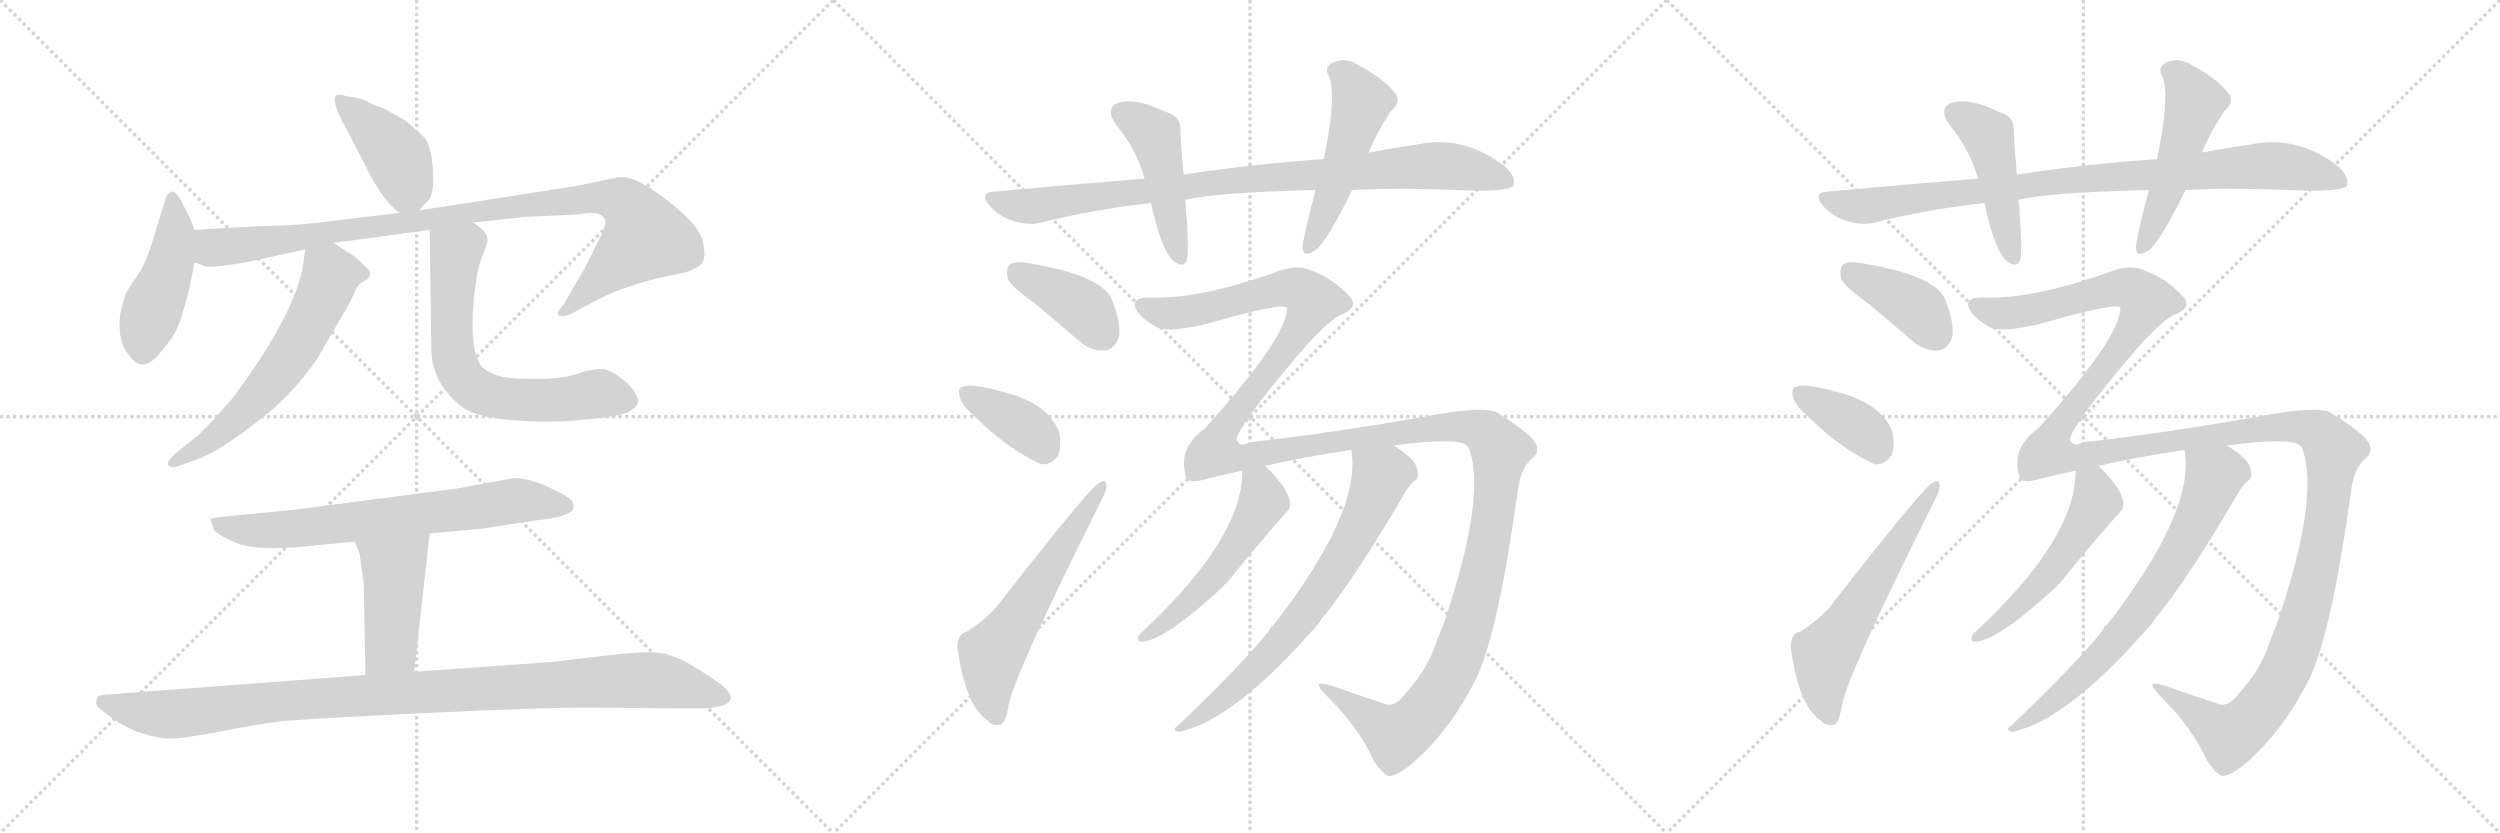 <svg version="1.1" viewBox="0 0 3072 1024" xmlns="http://www.w3.org/2000/svg">
  <g stroke="lightgray" stroke-dasharray="1,1" stroke-width="1" transform="scale(4, 4)">
    <line x1="0" y1="0" x2="256" y2="256"></line>
    <line x1="256" y1="0" x2="0" y2="256"></line>
    <line x1="128" y1="0" x2="128" y2="256"></line>
    <line x1="0" y1="128" x2="256" y2="128"></line>
    <line x1="256" y1="0" x2="512" y2="256"></line>
    <line x1="512" y1="0" x2="256" y2="256"></line>
    <line x1="384" y1="0" x2="384" y2="256"></line>
    <line x1="256" y1="128" x2="512" y2="128"></line>
    <line x1="512" y1="0" x2="768" y2="256"></line>
    <line x1="768" y1="0" x2="512" y2="256"></line>
    <line x1="640" y1="0" x2="640" y2="256"></line>
    <line x1="512" y1="128" x2="768" y2="128"></line>
  </g>
<g transform="scale(1, -1) translate(0, -850)">
   <style type="text/css">
    @keyframes keyframes0 {
      from {
       stroke: black;
       stroke-dashoffset: 414;
       stroke-width: 128;
       }
       57% {
       animation-timing-function: step-end;
       stroke: black;
       stroke-dashoffset: 0;
       stroke-width: 128;
       }
       to {
       stroke: black;
       stroke-width: 1024;
       }
       }
       #make-me-a-hanzi-animation-0 {
         animation: keyframes0 0.587s both;
         animation-delay: 0s;
         animation-timing-function: linear;
       }
    @keyframes keyframes1 {
      from {
       stroke: black;
       stroke-dashoffset: 448;
       stroke-width: 128;
       }
       59% {
       animation-timing-function: step-end;
       stroke: black;
       stroke-dashoffset: 0;
       stroke-width: 128;
       }
       to {
       stroke: black;
       stroke-width: 1024;
       }
       }
       #make-me-a-hanzi-animation-1 {
         animation: keyframes1 0.615s both;
         animation-delay: 0.587s;
         animation-timing-function: linear;
       }
    @keyframes keyframes2 {
      from {
       stroke: black;
       stroke-dashoffset: 971;
       stroke-width: 128;
       }
       76% {
       animation-timing-function: step-end;
       stroke: black;
       stroke-dashoffset: 0;
       stroke-width: 128;
       }
       to {
       stroke: black;
       stroke-width: 1024;
       }
       }
       #make-me-a-hanzi-animation-2 {
         animation: keyframes2 1.04s both;
         animation-delay: 1.201s;
         animation-timing-function: linear;
       }
    @keyframes keyframes3 {
      from {
       stroke: black;
       stroke-dashoffset: 602;
       stroke-width: 128;
       }
       66% {
       animation-timing-function: step-end;
       stroke: black;
       stroke-dashoffset: 0;
       stroke-width: 128;
       }
       to {
       stroke: black;
       stroke-width: 1024;
       }
       }
       #make-me-a-hanzi-animation-3 {
         animation: keyframes3 0.74s both;
         animation-delay: 2.242s;
         animation-timing-function: linear;
       }
    @keyframes keyframes4 {
      from {
       stroke: black;
       stroke-dashoffset: 655;
       stroke-width: 128;
       }
       68% {
       animation-timing-function: step-end;
       stroke: black;
       stroke-dashoffset: 0;
       stroke-width: 128;
       }
       to {
       stroke: black;
       stroke-width: 1024;
       }
       }
       #make-me-a-hanzi-animation-4 {
         animation: keyframes4 0.783s both;
         animation-delay: 2.982s;
         animation-timing-function: linear;
       }
    @keyframes keyframes5 {
      from {
       stroke: black;
       stroke-dashoffset: 693;
       stroke-width: 128;
       }
       69% {
       animation-timing-function: step-end;
       stroke: black;
       stroke-dashoffset: 0;
       stroke-width: 128;
       }
       to {
       stroke: black;
       stroke-width: 1024;
       }
       }
       #make-me-a-hanzi-animation-5 {
         animation: keyframes5 0.814s both;
         animation-delay: 3.765s;
         animation-timing-function: linear;
       }
    @keyframes keyframes6 {
      from {
       stroke: black;
       stroke-dashoffset: 441;
       stroke-width: 128;
       }
       59% {
       animation-timing-function: step-end;
       stroke: black;
       stroke-dashoffset: 0;
       stroke-width: 128;
       }
       to {
       stroke: black;
       stroke-width: 1024;
       }
       }
       #make-me-a-hanzi-animation-6 {
         animation: keyframes6 0.609s both;
         animation-delay: 4.579s;
         animation-timing-function: linear;
       }
    @keyframes keyframes7 {
      from {
       stroke: black;
       stroke-dashoffset: 1019;
       stroke-width: 128;
       }
       77% {
       animation-timing-function: step-end;
       stroke: black;
       stroke-dashoffset: 0;
       stroke-width: 128;
       }
       to {
       stroke: black;
       stroke-width: 1024;
       }
       }
       #make-me-a-hanzi-animation-7 {
         animation: keyframes7 1.079s both;
         animation-delay: 5.188s;
         animation-timing-function: linear;
       }
    @keyframes keyframes8 {
      from {
       stroke: black;
       stroke-dashoffset: 896;
       stroke-width: 128;
       }
       74% {
       animation-timing-function: step-end;
       stroke: black;
       stroke-dashoffset: 0;
       stroke-width: 128;
       }
       to {
       stroke: black;
       stroke-width: 1024;
       }
       }
       #make-me-a-hanzi-animation-8 {
         animation: keyframes8 0.979s both;
         animation-delay: 6.267s;
         animation-timing-function: linear;
       }
    @keyframes keyframes9 {
      from {
       stroke: black;
       stroke-dashoffset: 455;
       stroke-width: 128;
       }
       60% {
       animation-timing-function: step-end;
       stroke: black;
       stroke-dashoffset: 0;
       stroke-width: 128;
       }
       to {
       stroke: black;
       stroke-width: 1024;
       }
       }
       #make-me-a-hanzi-animation-9 {
         animation: keyframes9 0.62s both;
         animation-delay: 7.246s;
         animation-timing-function: linear;
       }
    @keyframes keyframes10 {
      from {
       stroke: black;
       stroke-dashoffset: 498;
       stroke-width: 128;
       }
       62% {
       animation-timing-function: step-end;
       stroke: black;
       stroke-dashoffset: 0;
       stroke-width: 128;
       }
       to {
       stroke: black;
       stroke-width: 1024;
       }
       }
       #make-me-a-hanzi-animation-10 {
         animation: keyframes10 0.655s both;
         animation-delay: 7.866s;
         animation-timing-function: linear;
       }
    @keyframes keyframes11 {
      from {
       stroke: black;
       stroke-dashoffset: 391;
       stroke-width: 128;
       }
       56% {
       animation-timing-function: step-end;
       stroke: black;
       stroke-dashoffset: 0;
       stroke-width: 128;
       }
       to {
       stroke: black;
       stroke-width: 1024;
       }
       }
       #make-me-a-hanzi-animation-11 {
         animation: keyframes11 0.568s both;
         animation-delay: 8.521s;
         animation-timing-function: linear;
       }
    @keyframes keyframes12 {
      from {
       stroke: black;
       stroke-dashoffset: 372;
       stroke-width: 128;
       }
       55% {
       animation-timing-function: step-end;
       stroke: black;
       stroke-dashoffset: 0;
       stroke-width: 128;
       }
       to {
       stroke: black;
       stroke-width: 1024;
       }
       }
       #make-me-a-hanzi-animation-12 {
         animation: keyframes12 0.553s both;
         animation-delay: 9.09s;
         animation-timing-function: linear;
       }
    @keyframes keyframes13 {
      from {
       stroke: black;
       stroke-dashoffset: 577;
       stroke-width: 128;
       }
       65% {
       animation-timing-function: step-end;
       stroke: black;
       stroke-dashoffset: 0;
       stroke-width: 128;
       }
       to {
       stroke: black;
       stroke-width: 1024;
       }
       }
       #make-me-a-hanzi-animation-13 {
         animation: keyframes13 0.72s both;
         animation-delay: 9.642s;
         animation-timing-function: linear;
       }
    @keyframes keyframes14 {
      from {
       stroke: black;
       stroke-dashoffset: 1559;
       stroke-width: 128;
       }
       84% {
       animation-timing-function: step-end;
       stroke: black;
       stroke-dashoffset: 0;
       stroke-width: 128;
       }
       to {
       stroke: black;
       stroke-width: 1024;
       }
       }
       #make-me-a-hanzi-animation-14 {
         animation: keyframes14 1.519s both;
         animation-delay: 10.362s;
         animation-timing-function: linear;
       }
    @keyframes keyframes15 {
      from {
       stroke: black;
       stroke-dashoffset: 517;
       stroke-width: 128;
       }
       63% {
       animation-timing-function: step-end;
       stroke: black;
       stroke-dashoffset: 0;
       stroke-width: 128;
       }
       to {
       stroke: black;
       stroke-width: 1024;
       }
       }
       #make-me-a-hanzi-animation-15 {
         animation: keyframes15 0.671s both;
         animation-delay: 11.881s;
         animation-timing-function: linear;
       }
    @keyframes keyframes16 {
      from {
       stroke: black;
       stroke-dashoffset: 696;
       stroke-width: 128;
       }
       69% {
       animation-timing-function: step-end;
       stroke: black;
       stroke-dashoffset: 0;
       stroke-width: 128;
       }
       to {
       stroke: black;
       stroke-width: 1024;
       }
       }
       #make-me-a-hanzi-animation-16 {
         animation: keyframes16 0.816s both;
         animation-delay: 12.551s;
         animation-timing-function: linear;
       }
    @keyframes keyframes17 {
      from {
       stroke: black;
       stroke-dashoffset: 896;
       stroke-width: 128;
       }
       74% {
       animation-timing-function: step-end;
       stroke: black;
       stroke-dashoffset: 0;
       stroke-width: 128;
       }
       to {
       stroke: black;
       stroke-width: 1024;
       }
       }
       #make-me-a-hanzi-animation-17 {
         animation: keyframes17 0.979s both;
         animation-delay: 13.368s;
         animation-timing-function: linear;
       }
    @keyframes keyframes18 {
      from {
       stroke: black;
       stroke-dashoffset: 455;
       stroke-width: 128;
       }
       60% {
       animation-timing-function: step-end;
       stroke: black;
       stroke-dashoffset: 0;
       stroke-width: 128;
       }
       to {
       stroke: black;
       stroke-width: 1024;
       }
       }
       #make-me-a-hanzi-animation-18 {
         animation: keyframes18 0.62s both;
         animation-delay: 14.347s;
         animation-timing-function: linear;
       }
    @keyframes keyframes19 {
      from {
       stroke: black;
       stroke-dashoffset: 498;
       stroke-width: 128;
       }
       62% {
       animation-timing-function: step-end;
       stroke: black;
       stroke-dashoffset: 0;
       stroke-width: 128;
       }
       to {
       stroke: black;
       stroke-width: 1024;
       }
       }
       #make-me-a-hanzi-animation-19 {
         animation: keyframes19 0.655s both;
         animation-delay: 14.967s;
         animation-timing-function: linear;
       }
    @keyframes keyframes20 {
      from {
       stroke: black;
       stroke-dashoffset: 391;
       stroke-width: 128;
       }
       56% {
       animation-timing-function: step-end;
       stroke: black;
       stroke-dashoffset: 0;
       stroke-width: 128;
       }
       to {
       stroke: black;
       stroke-width: 1024;
       }
       }
       #make-me-a-hanzi-animation-20 {
         animation: keyframes20 0.568s both;
         animation-delay: 15.623s;
         animation-timing-function: linear;
       }
    @keyframes keyframes21 {
      from {
       stroke: black;
       stroke-dashoffset: 372;
       stroke-width: 128;
       }
       55% {
       animation-timing-function: step-end;
       stroke: black;
       stroke-dashoffset: 0;
       stroke-width: 128;
       }
       to {
       stroke: black;
       stroke-width: 1024;
       }
       }
       #make-me-a-hanzi-animation-21 {
         animation: keyframes21 0.553s both;
         animation-delay: 16.191s;
         animation-timing-function: linear;
       }
    @keyframes keyframes22 {
      from {
       stroke: black;
       stroke-dashoffset: 577;
       stroke-width: 128;
       }
       65% {
       animation-timing-function: step-end;
       stroke: black;
       stroke-dashoffset: 0;
       stroke-width: 128;
       }
       to {
       stroke: black;
       stroke-width: 1024;
       }
       }
       #make-me-a-hanzi-animation-22 {
         animation: keyframes22 0.72s both;
         animation-delay: 16.743s;
         animation-timing-function: linear;
       }
    @keyframes keyframes23 {
      from {
       stroke: black;
       stroke-dashoffset: 1559;
       stroke-width: 128;
       }
       84% {
       animation-timing-function: step-end;
       stroke: black;
       stroke-dashoffset: 0;
       stroke-width: 128;
       }
       to {
       stroke: black;
       stroke-width: 1024;
       }
       }
       #make-me-a-hanzi-animation-23 {
         animation: keyframes23 1.519s both;
         animation-delay: 17.463s;
         animation-timing-function: linear;
       }
    @keyframes keyframes24 {
      from {
       stroke: black;
       stroke-dashoffset: 517;
       stroke-width: 128;
       }
       63% {
       animation-timing-function: step-end;
       stroke: black;
       stroke-dashoffset: 0;
       stroke-width: 128;
       }
       to {
       stroke: black;
       stroke-width: 1024;
       }
       }
       #make-me-a-hanzi-animation-24 {
         animation: keyframes24 0.671s both;
         animation-delay: 18.982s;
         animation-timing-function: linear;
       }
    @keyframes keyframes25 {
      from {
       stroke: black;
       stroke-dashoffset: 696;
       stroke-width: 128;
       }
       69% {
       animation-timing-function: step-end;
       stroke: black;
       stroke-dashoffset: 0;
       stroke-width: 128;
       }
       to {
       stroke: black;
       stroke-width: 1024;
       }
       }
       #make-me-a-hanzi-animation-25 {
         animation: keyframes25 0.816s both;
         animation-delay: 19.653s;
         animation-timing-function: linear;
       }
</style>
<path d="M 515.0 591.5 L 526.0 603.5 Q 534.0 610.5 532.0 641.5 Q 530.0 671.5 521.0 681.5 Q 512.0 690.5 497.0 702.5 Q 471.0 717.5 465.0 719.5 Q 460.0 720.5 451.0 725.5 Q 443.0 729.5 434.0 730.5 Q 426.0 731.5 420.0 733.5 Q 415.0 734.5 413.0 732.5 Q 407.0 725.5 423.0 696.5 L 447.0 650.5 Q 470.0 602.5 491.0 588.5 C 504.0 578.5 504.0 578.5 515.0 591.5 Z" fill="lightgray"></path> 
<path d="M 239.0 567.5 L 234.0 580.5 L 222.0 604.5 Q 215.0 615.5 211.0 614.5 Q 207.0 613.5 204.0 607.5 L 194.0 575.5 Q 187.0 550.5 181.0 535.5 Q 176.0 520.5 164.0 504.5 Q 152.0 487.5 152.0 479.5 Q 146.0 465.5 147.0 444.5 Q 149.0 423.5 158.0 414.5 Q 176.0 385.5 203.0 424.5 Q 217.0 438.5 225.0 467.5 L 233.0 496.5 L 239.0 527.5 L 239.0 567.5 Z" fill="lightgray"></path> 
<path d="M 239.0 527.5 L 248.0 524.5 Q 252.0 520.5 275.0 523.5 Q 298.0 526.5 311.0 529.5 L 375.0 543.5 L 410.0 551.5 L 528.0 567.5 L 581.0 576.5 L 646.0 583.5 L 711.0 586.5 Q 731.0 590.5 737.0 586.5 Q 744.0 582.5 744.0 577.5 Q 745.0 571.5 730.0 543.5 Q 716.0 514.5 709.0 504.5 L 693.0 476.5 L 685.0 465.5 Q 685.0 464.5 687.0 462.5 Q 689.0 459.5 702.0 464.5 L 736.0 482.5 Q 775.0 502.5 834.0 513.5 Q 847.0 515.5 858.0 522.5 Q 869.0 528.5 864.0 550.5 Q 862.0 575.5 801.0 617.5 Q 772.0 636.5 757.0 631.5 L 708.0 621.5 L 515.0 591.5 L 491.0 588.5 L 408.0 578.5 Q 363.0 572.5 331.0 572.5 Q 300.0 571.5 239.0 567.5 C 209.0 565.5 210.0 534.5 239.0 527.5 Z" fill="lightgray"></path> 
<path d="M 375.0 543.5 L 373.0 528.5 Q 366.0 469.5 288.0 363.5 Q 266.0 337.5 245.0 316.5 L 219.0 295.5 Q 203.0 282.5 207.0 278.5 Q 211.0 274.5 217.0 276.5 L 242.0 285.5 Q 268.0 294.5 313.0 329.5 Q 359.0 363.5 390.0 409.5 L 415.0 452.5 Q 434.0 484.5 437.0 493.5 Q 440.0 501.5 451.0 506.5 Q 455.0 511.5 455.0 514.5 Q 455.0 516.5 446.0 525.5 Q 438.0 533.5 430.0 538.5 L 410.0 551.5 C 385.0 567.5 379.0 571.5 375.0 543.5 Z" fill="lightgray"></path> 
<path d="M 528.0 567.5 L 530.0 422.5 Q 530.0 379.5 568.0 349.5 Q 587.0 336.5 633.0 333.5 Q 679.0 329.5 729.0 335.5 Q 782.0 339.5 784.0 356.5 Q 784.0 367.5 767.0 382.5 Q 750.0 396.5 739.0 396.5 Q 728.0 396.5 715.0 392.5 Q 703.0 388.5 693.0 386.5 L 671.0 384.5 L 646.0 384.5 Q 602.0 384.5 590.0 402.5 Q 579.0 419.5 581.0 466.5 Q 584.0 512.5 592.0 533.5 Q 600.0 553.5 599.0 554.5 Q 600.0 565.5 581.0 576.5 C 557.0 594.5 528.0 597.5 528.0 567.5 Z" fill="lightgray"></path> 
<path d="M 631.0 262.5 L 560.0 249.5 L 360.0 223.5 L 278.0 215.5 Q 260.0 213.5 259.0 212.5 Q 258.0 210.5 260.0 208.5 L 262.0 200.5 Q 265.0 193.5 289.0 183.5 Q 313.0 172.5 375.0 178.5 L 436.0 184.5 L 528.0 194.5 L 593.0 200.5 L 658.0 210.5 Q 681.0 212.5 694.0 217.5 Q 708.0 221.5 704.0 232.5 Q 702.0 238.5 676.0 250.5 Q 651.0 262.5 631.0 262.5 Z" fill="lightgray"></path> 
<path d="M 436.0 184.5 L 441.0 172.5 Q 442.0 171.5 447.0 132.5 L 449.0 20.5 C 450.0 -9.5 506.0 -5.5 509.0 24.5 L 528.0 194.5 C 531.0 224.5 424.0 212.5 436.0 184.5 Z" fill="lightgray"></path> 
<path d="M 449.0 20.5 L 130.0 -3.5 Q 121.0 -3.5 119.0 -8.5 Q 117.0 -14.5 120.0 -18.5 Q 128.0 -25.5 138.0 -32.5 Q 148.0 -40.5 169.0 -49.5 Q 198.0 -58.5 210.0 -57.5 Q 223.0 -57.5 257.0 -51.5 Q 317.0 -39.5 344.0 -36.5 Q 371.0 -33.5 517.0 -26.5 Q 664.0 -19.5 715.0 -19.5 L 846.0 -20.5 Q 875.0 -21.5 889.0 -16.5 Q 907.0 -9.5 889.0 6.5 Q 878.0 15.5 850.0 32.5 Q 823.0 48.5 801.0 48.5 Q 779.0 48.5 754.0 45.5 L 677.0 36.5 L 509.0 24.5 L 449.0 20.5 Z" fill="lightgray"></path> 
<path d="M 1661.5 616.5 Q 1718.5 619.5 1786.5 616.5 Q 1852.5 613.5 1859.5 621.5 Q 1863.5 631.5 1849.5 645.5 Q 1798.5 684.5 1741.5 672.5 Q 1713.5 668.5 1681.5 662.5 L 1626.5 654.5 Q 1539.5 648.5 1454.5 635.5 L 1406.5 630.5 Q 1318.5 623.5 1221.5 614.5 Q 1202.5 613.5 1216.5 596.5 Q 1228.5 583.5 1245.5 578.5 Q 1264.5 572.5 1279.5 576.5 Q 1342.5 592.5 1414.5 600.5 L 1456.5 604.5 Q 1493.5 613.5 1616.5 616.5 L 1661.5 616.5 Z" fill="lightgray"></path> 
<path d="M 1454.5 635.5 Q 1451.5 665.5 1450.5 688.5 Q 1451.5 707.5 1432.5 712.5 Q 1395.5 730.5 1373.5 723.5 Q 1357.5 716.5 1371.5 696.5 Q 1396.5 666.5 1406.5 630.5 L 1414.5 600.5 Q 1426.5 543.5 1441.5 529.5 Q 1454.5 519.5 1458.5 530.5 Q 1461.5 543.5 1456.5 604.5 L 1454.5 635.5 Z" fill="lightgray"></path> 
<path d="M 1681.5 662.5 Q 1691.5 686.5 1708.5 712.5 Q 1723.5 725.5 1713.5 736.5 Q 1701.5 752.5 1668.5 770.5 Q 1652.5 780.5 1636.5 772.5 Q 1626.5 766.5 1633.5 755.5 Q 1642.5 728.5 1626.5 654.5 L 1616.5 616.5 Q 1600.5 555.5 1600.5 545.5 Q 1601.5 532.5 1616.5 542.5 Q 1631.5 554.5 1661.5 616.5 L 1681.5 662.5 Z" fill="lightgray"></path> 
<path d="M 1272.5 476.5 Q 1297.5 455.5 1326.5 430.5 Q 1342.5 417.5 1358.5 419.5 Q 1368.5 420.5 1374.5 434.5 Q 1378.5 450.5 1366.5 481.5 Q 1354.5 511.5 1264.5 526.5 Q 1248.5 529.5 1241.5 525.5 Q 1235.5 521.5 1238.5 507.5 Q 1242.5 497.5 1272.5 476.5 Z" fill="lightgray"></path> 
<path d="M 1197.5 338.5 Q 1237.5 298.5 1279.5 279.5 Q 1292.5 278.5 1300.5 290.5 Q 1304.5 303.5 1301.5 318.5 Q 1288.5 355.5 1228.5 369.5 Q 1192.5 379.5 1182.5 374.5 Q 1176.5 373.5 1179.5 361.5 Q 1182.5 351.5 1197.5 338.5 Z" fill="lightgray"></path> 
<path d="M 1187.5 73.5 Q 1177.5 72.5 1176.5 55.5 Q 1185.5 -16.5 1213.5 -35.5 Q 1219.5 -42.5 1228.5 -40.5 Q 1235.5 -40.5 1239.5 -16.5 Q 1245.5 19.5 1352.5 233.5 Q 1359.5 246.5 1359.5 252.5 Q 1359.5 262.5 1350.5 256.5 Q 1338.5 250.5 1225.5 105.5 Q 1212.5 89.5 1187.5 73.5 Z" fill="lightgray"></path> 
<path d="M 1712.5 302.5 Q 1754.5 308.5 1779.5 307.5 Q 1803.5 307.5 1805.5 297.5 Q 1826.5 237.5 1773.5 82.5 L 1765.5 62.5 Q 1755.5 29.5 1728.5 -0.5 Q 1715.5 -18.5 1703.5 -15.5 Q 1675.5 -6.5 1636.5 7.5 Q 1621.5 11.5 1620.5 8.5 Q 1620.5 4.5 1635.5 -10.5 Q 1669.5 -44.5 1688.5 -85.5 Q 1698.5 -100.5 1706.5 -103.5 Q 1713.5 -104.5 1731.5 -91.5 Q 1782.5 -48.5 1815.5 19.5 Q 1842.5 80.5 1865.5 250.5 Q 1869.5 275.5 1882.5 286.5 Q 1895.5 296.5 1882.5 311.5 Q 1869.5 324.5 1840.5 342.5 Q 1824.5 352.5 1747.5 337.5 Q 1627.5 316.5 1534.5 306.5 Q 1524.5 299.5 1519.5 309.5 Q 1519.5 324.5 1596.5 415.5 Q 1635.5 460.5 1651.5 464.5 Q 1661.5 470.5 1662.5 474.5 Q 1663.5 481.5 1657.5 486.5 Q 1638.5 507.5 1611.5 517.5 Q 1593.5 526.5 1564.5 514.5 Q 1470.5 481.5 1411.5 484.5 Q 1398.5 484.5 1395.5 479.5 Q 1392.5 475.5 1397.5 467.5 Q 1404.5 457.5 1418.5 449.5 Q 1431.5 439.5 1484.5 452.5 Q 1578.5 479.5 1581.5 471.5 Q 1581.5 435.5 1480.5 323.5 Q 1446.5 299.5 1457.5 263.5 Q 1460.5 254.5 1486.5 262.5 Q 1502.5 266.5 1525.5 271.5 L 1554.5 277.5 Q 1597.5 287.5 1656.5 296.5 Q 1657.5 297.5 1660.5 296.5 L 1712.5 302.5 Z" fill="lightgray"></path> 
<path d="M 1525.5 271.5 L 1526.5 270.5 Q 1526.5 188.5 1404.5 74.5 Q 1398.5 70.5 1398.5 65.5 Q 1398.5 61.5 1402.5 61.5 Q 1429.5 61.5 1503.5 129.5 Q 1504.5 132.5 1506.5 132.5 Q 1542.5 177.5 1581.5 221.5 Q 1588.5 228.5 1582.5 241.5 Q 1576.5 256.5 1554.5 277.5 C 1533.5 298.5 1522.5 301.5 1525.5 271.5 Z" fill="lightgray"></path> 
<path d="M 1660.5 296.5 Q 1673.5 221.5 1564.5 81.5 Q 1561.5 80.5 1560.5 76.5 Q 1529.5 36.5 1446.5 -42.5 Q 1439.5 -46.5 1448.5 -49.5 Q 1518.5 -34.5 1622.5 86.5 Q 1623.5 90.5 1627.5 93.5 Q 1666.5 142.5 1723.5 239.5 Q 1730.5 252.5 1737.5 258.5 Q 1744.5 262.5 1741.5 272.5 Q 1740.5 285.5 1712.5 302.5 C 1687.5 319.5 1657.5 326.5 1660.5 296.5 Z" fill="lightgray"></path> 
<path d="M 2685.5 616.5 Q 2742.5 619.5 2810.5 616.5 Q 2876.5 613.5 2883.5 621.5 Q 2887.5 631.5 2873.5 645.5 Q 2822.5 684.5 2765.5 672.5 Q 2737.5 668.5 2705.5 662.5 L 2650.5 654.5 Q 2563.5 648.5 2478.5 635.5 L 2430.5 630.5 Q 2342.5 623.5 2245.5 614.5 Q 2226.5 613.5 2240.5 596.5 Q 2252.5 583.5 2269.5 578.5 Q 2288.5 572.5 2303.5 576.5 Q 2366.5 592.5 2438.5 600.5 L 2480.5 604.5 Q 2517.5 613.5 2640.5 616.5 L 2685.5 616.5 Z" fill="lightgray"></path> 
<path d="M 2478.5 635.5 Q 2475.5 665.5 2474.5 688.5 Q 2475.5 707.5 2456.5 712.5 Q 2419.5 730.5 2397.5 723.5 Q 2381.5 716.5 2395.5 696.5 Q 2420.5 666.5 2430.5 630.5 L 2438.5 600.5 Q 2450.5 543.5 2465.5 529.5 Q 2478.5 519.5 2482.5 530.5 Q 2485.5 543.5 2480.5 604.5 L 2478.5 635.5 Z" fill="lightgray"></path> 
<path d="M 2705.5 662.5 Q 2715.5 686.5 2732.5 712.5 Q 2747.5 725.5 2737.5 736.5 Q 2725.5 752.5 2692.5 770.5 Q 2676.5 780.5 2660.5 772.5 Q 2650.5 766.5 2657.5 755.5 Q 2666.5 728.5 2650.5 654.5 L 2640.5 616.5 Q 2624.5 555.5 2624.5 545.5 Q 2625.5 532.5 2640.5 542.5 Q 2655.5 554.5 2685.5 616.5 L 2705.5 662.5 Z" fill="lightgray"></path> 
<path d="M 2296.5 476.5 Q 2321.5 455.5 2350.5 430.5 Q 2366.5 417.5 2382.5 419.5 Q 2392.5 420.5 2398.5 434.5 Q 2402.5 450.5 2390.5 481.5 Q 2378.5 511.5 2288.5 526.5 Q 2272.5 529.5 2265.5 525.5 Q 2259.5 521.5 2262.5 507.5 Q 2266.5 497.5 2296.5 476.5 Z" fill="lightgray"></path> 
<path d="M 2221.5 338.5 Q 2261.5 298.5 2303.5 279.5 Q 2316.5 278.5 2324.5 290.5 Q 2328.5 303.5 2325.5 318.5 Q 2312.5 355.5 2252.5 369.5 Q 2216.5 379.5 2206.5 374.5 Q 2200.5 373.5 2203.5 361.5 Q 2206.5 351.5 2221.5 338.5 Z" fill="lightgray"></path> 
<path d="M 2211.5 73.5 Q 2201.5 72.5 2200.5 55.5 Q 2209.5 -16.5 2237.5 -35.5 Q 2243.5 -42.5 2252.5 -40.5 Q 2259.5 -40.5 2263.5 -16.5 Q 2269.5 19.5 2376.5 233.5 Q 2383.5 246.5 2383.5 252.5 Q 2383.5 262.5 2374.5 256.5 Q 2362.5 250.5 2249.5 105.5 Q 2236.5 89.5 2211.5 73.5 Z" fill="lightgray"></path> 
<path d="M 2736.5 302.5 Q 2778.5 308.5 2803.5 307.5 Q 2827.5 307.5 2829.5 297.5 Q 2850.5 237.5 2797.5 82.5 L 2789.5 62.5 Q 2779.5 29.5 2752.5 -0.5 Q 2739.5 -18.5 2727.5 -15.5 Q 2699.5 -6.5 2660.5 7.5 Q 2645.5 11.5 2644.5 8.5 Q 2644.5 4.5 2659.5 -10.5 Q 2693.5 -44.5 2712.5 -85.5 Q 2722.5 -100.5 2730.5 -103.5 Q 2737.5 -104.5 2755.5 -91.5 Q 2806.5 -48.5 2839.5 19.5 Q 2866.5 80.5 2889.5 250.5 Q 2893.5 275.5 2906.5 286.5 Q 2919.5 296.5 2906.5 311.5 Q 2893.5 324.5 2864.5 342.5 Q 2848.5 352.5 2771.5 337.5 Q 2651.5 316.5 2558.5 306.5 Q 2548.5 299.5 2543.5 309.5 Q 2543.5 324.5 2620.5 415.5 Q 2659.5 460.5 2675.5 464.5 Q 2685.5 470.5 2686.5 474.5 Q 2687.5 481.5 2681.5 486.5 Q 2662.5 507.5 2635.5 517.5 Q 2617.5 526.5 2588.5 514.5 Q 2494.5 481.5 2435.5 484.5 Q 2422.5 484.5 2419.5 479.5 Q 2416.5 475.5 2421.5 467.5 Q 2428.5 457.5 2442.5 449.5 Q 2455.5 439.5 2508.5 452.5 Q 2602.5 479.5 2605.5 471.5 Q 2605.5 435.5 2504.5 323.5 Q 2470.5 299.5 2481.5 263.5 Q 2484.5 254.5 2510.5 262.5 Q 2526.5 266.5 2549.5 271.5 L 2578.5 277.5 Q 2621.5 287.5 2680.5 296.5 Q 2681.5 297.5 2684.5 296.5 L 2736.5 302.5 Z" fill="lightgray"></path> 
<path d="M 2549.5 271.5 L 2550.5 270.5 Q 2550.5 188.5 2428.5 74.5 Q 2422.5 70.5 2422.5 65.5 Q 2422.5 61.5 2426.5 61.5 Q 2453.5 61.5 2527.5 129.5 Q 2528.5 132.5 2530.5 132.5 Q 2566.5 177.5 2605.5 221.5 Q 2612.5 228.5 2606.5 241.5 Q 2600.5 256.5 2578.5 277.5 C 2557.5 298.5 2546.5 301.5 2549.5 271.5 Z" fill="lightgray"></path> 
<path d="M 2684.5 296.5 Q 2697.5 221.5 2588.5 81.5 Q 2585.5 80.5 2584.5 76.5 Q 2553.5 36.5 2470.5 -42.5 Q 2463.5 -46.5 2472.5 -49.5 Q 2542.5 -34.5 2646.5 86.5 Q 2647.5 90.5 2651.5 93.5 Q 2690.5 142.5 2747.5 239.5 Q 2754.5 252.5 2761.5 258.5 Q 2768.5 262.5 2765.5 272.5 Q 2764.5 285.5 2736.5 302.5 C 2711.5 319.5 2681.5 326.5 2684.5 296.5 Z" fill="lightgray"></path> 
      <clipPath id="make-me-a-hanzi-clip-0">
      <path d="M 515.0 591.5 L 526.0 603.5 Q 534.0 610.5 532.0 641.5 Q 530.0 671.5 521.0 681.5 Q 512.0 690.5 497.0 702.5 Q 471.0 717.5 465.0 719.5 Q 460.0 720.5 451.0 725.5 Q 443.0 729.5 434.0 730.5 Q 426.0 731.5 420.0 733.5 Q 415.0 734.5 413.0 732.5 Q 407.0 725.5 423.0 696.5 L 447.0 650.5 Q 470.0 602.5 491.0 588.5 C 504.0 578.5 504.0 578.5 515.0 591.5 Z" fill="lightgray"></path>
      </clipPath>
      <path clip-path="url(#make-me-a-hanzi-clip-0)" d="M 417.0 727.5 L 490.0 655.5 L 500.0 619.5 L 495.0 602.5 " fill="none" id="make-me-a-hanzi-animation-0" stroke-dasharray="286 572" stroke-linecap="round"></path>

      <clipPath id="make-me-a-hanzi-clip-1">
      <path d="M 239.0 567.5 L 234.0 580.5 L 222.0 604.5 Q 215.0 615.5 211.0 614.5 Q 207.0 613.5 204.0 607.5 L 194.0 575.5 Q 187.0 550.5 181.0 535.5 Q 176.0 520.5 164.0 504.5 Q 152.0 487.5 152.0 479.5 Q 146.0 465.5 147.0 444.5 Q 149.0 423.5 158.0 414.5 Q 176.0 385.5 203.0 424.5 Q 217.0 438.5 225.0 467.5 L 233.0 496.5 L 239.0 527.5 L 239.0 567.5 Z" fill="lightgray"></path>
      </clipPath>
      <path clip-path="url(#make-me-a-hanzi-clip-1)" d="M 213.0 605.5 L 216.0 565.5 L 209.0 525.5 L 177.0 441.5 L 175.0 420.5 " fill="none" id="make-me-a-hanzi-animation-1" stroke-dasharray="320 640" stroke-linecap="round"></path>

      <clipPath id="make-me-a-hanzi-clip-2">
      <path d="M 239.0 527.5 L 248.0 524.5 Q 252.0 520.5 275.0 523.5 Q 298.0 526.5 311.0 529.5 L 375.0 543.5 L 410.0 551.5 L 528.0 567.5 L 581.0 576.5 L 646.0 583.5 L 711.0 586.5 Q 731.0 590.5 737.0 586.5 Q 744.0 582.5 744.0 577.5 Q 745.0 571.5 730.0 543.5 Q 716.0 514.5 709.0 504.5 L 693.0 476.5 L 685.0 465.5 Q 685.0 464.5 687.0 462.5 Q 689.0 459.5 702.0 464.5 L 736.0 482.5 Q 775.0 502.5 834.0 513.5 Q 847.0 515.5 858.0 522.5 Q 869.0 528.5 864.0 550.5 Q 862.0 575.5 801.0 617.5 Q 772.0 636.5 757.0 631.5 L 708.0 621.5 L 515.0 591.5 L 491.0 588.5 L 408.0 578.5 Q 363.0 572.5 331.0 572.5 Q 300.0 571.5 239.0 567.5 C 209.0 565.5 210.0 534.5 239.0 527.5 Z" fill="lightgray"></path>
      </clipPath>
      <path clip-path="url(#make-me-a-hanzi-clip-2)" d="M 249.0 560.5 L 259.0 547.5 L 279.0 546.5 L 643.0 598.5 L 730.0 607.5 L 766.0 600.5 L 776.0 593.5 L 794.0 558.5 L 693.0 468.5 " fill="none" id="make-me-a-hanzi-animation-2" stroke-dasharray="843 1686" stroke-linecap="round"></path>

      <clipPath id="make-me-a-hanzi-clip-3">
      <path d="M 375.0 543.5 L 373.0 528.5 Q 366.0 469.5 288.0 363.5 Q 266.0 337.5 245.0 316.5 L 219.0 295.5 Q 203.0 282.5 207.0 278.5 Q 211.0 274.5 217.0 276.5 L 242.0 285.5 Q 268.0 294.5 313.0 329.5 Q 359.0 363.5 390.0 409.5 L 415.0 452.5 Q 434.0 484.5 437.0 493.5 Q 440.0 501.5 451.0 506.5 Q 455.0 511.5 455.0 514.5 Q 455.0 516.5 446.0 525.5 Q 438.0 533.5 430.0 538.5 L 410.0 551.5 C 385.0 567.5 379.0 571.5 375.0 543.5 Z" fill="lightgray"></path>
      </clipPath>
      <path clip-path="url(#make-me-a-hanzi-clip-3)" d="M 444.0 514.5 L 406.0 511.5 L 368.0 429.5 L 336.0 384.5 L 282.0 327.5 L 213.0 280.5 " fill="none" id="make-me-a-hanzi-animation-3" stroke-dasharray="474 948" stroke-linecap="round"></path>

      <clipPath id="make-me-a-hanzi-clip-4">
      <path d="M 528.0 567.5 L 530.0 422.5 Q 530.0 379.5 568.0 349.5 Q 587.0 336.5 633.0 333.5 Q 679.0 329.5 729.0 335.5 Q 782.0 339.5 784.0 356.5 Q 784.0 367.5 767.0 382.5 Q 750.0 396.5 739.0 396.5 Q 728.0 396.5 715.0 392.5 Q 703.0 388.5 693.0 386.5 L 671.0 384.5 L 646.0 384.5 Q 602.0 384.5 590.0 402.5 Q 579.0 419.5 581.0 466.5 Q 584.0 512.5 592.0 533.5 Q 600.0 553.5 599.0 554.5 Q 600.0 565.5 581.0 576.5 C 557.0 594.5 528.0 597.5 528.0 567.5 Z" fill="lightgray"></path>
      </clipPath>
      <path clip-path="url(#make-me-a-hanzi-clip-4)" d="M 536.0 560.5 L 560.0 538.5 L 555.0 430.5 L 565.0 390.5 L 580.0 374.5 L 627.0 359.5 L 667.0 357.5 L 744.0 365.5 L 771.0 358.5 " fill="none" id="make-me-a-hanzi-animation-4" stroke-dasharray="527 1054" stroke-linecap="round"></path>

      <clipPath id="make-me-a-hanzi-clip-5">
      <path d="M 631.0 262.5 L 560.0 249.5 L 360.0 223.5 L 278.0 215.5 Q 260.0 213.5 259.0 212.5 Q 258.0 210.5 260.0 208.5 L 262.0 200.5 Q 265.0 193.5 289.0 183.5 Q 313.0 172.5 375.0 178.5 L 436.0 184.5 L 528.0 194.5 L 593.0 200.5 L 658.0 210.5 Q 681.0 212.5 694.0 217.5 Q 708.0 221.5 704.0 232.5 Q 702.0 238.5 676.0 250.5 Q 651.0 262.5 631.0 262.5 Z" fill="lightgray"></path>
      </clipPath>
      <path clip-path="url(#make-me-a-hanzi-clip-5)" d="M 262.0 211.5 L 286.0 200.5 L 346.0 198.5 L 629.0 234.5 L 694.0 228.5 " fill="none" id="make-me-a-hanzi-animation-5" stroke-dasharray="565 1130" stroke-linecap="round"></path>

      <clipPath id="make-me-a-hanzi-clip-6">
      <path d="M 436.0 184.5 L 441.0 172.5 Q 442.0 171.5 447.0 132.5 L 449.0 20.5 C 450.0 -9.5 506.0 -5.5 509.0 24.5 L 528.0 194.5 C 531.0 224.5 424.0 212.5 436.0 184.5 Z" fill="lightgray"></path>
      </clipPath>
      <path clip-path="url(#make-me-a-hanzi-clip-6)" d="M 521.0 187.5 L 483.0 148.5 L 480.0 54.5 L 456.0 27.5 " fill="none" id="make-me-a-hanzi-animation-6" stroke-dasharray="313 626" stroke-linecap="round"></path>

      <clipPath id="make-me-a-hanzi-clip-7">
      <path d="M 449.0 20.5 L 130.0 -3.5 Q 121.0 -3.5 119.0 -8.5 Q 117.0 -14.5 120.0 -18.5 Q 128.0 -25.5 138.0 -32.5 Q 148.0 -40.5 169.0 -49.5 Q 198.0 -58.5 210.0 -57.5 Q 223.0 -57.5 257.0 -51.5 Q 317.0 -39.5 344.0 -36.5 Q 371.0 -33.5 517.0 -26.5 Q 664.0 -19.5 715.0 -19.5 L 846.0 -20.5 Q 875.0 -21.5 889.0 -16.5 Q 907.0 -9.5 889.0 6.5 Q 878.0 15.5 850.0 32.5 Q 823.0 48.5 801.0 48.5 Q 779.0 48.5 754.0 45.5 L 677.0 36.5 L 509.0 24.5 L 449.0 20.5 Z" fill="lightgray"></path>
      </clipPath>
      <path clip-path="url(#make-me-a-hanzi-clip-7)" d="M 128.0 -12.5 L 172.0 -24.5 L 214.0 -27.5 L 379.0 -8.5 L 794.0 14.5 L 886.0 -4.5 " fill="none" id="make-me-a-hanzi-animation-7" stroke-dasharray="891 1782" stroke-linecap="round"></path>

      <clipPath id="make-me-a-hanzi-clip-8">
      <path d="M 1661.5 616.5 Q 1718.5 619.5 1786.5 616.5 Q 1852.5 613.5 1859.5 621.5 Q 1863.5 631.5 1849.5 645.5 Q 1798.5 684.5 1741.5 672.5 Q 1713.5 668.5 1681.5 662.5 L 1626.5 654.5 Q 1539.5 648.5 1454.5 635.5 L 1406.5 630.5 Q 1318.5 623.5 1221.5 614.5 Q 1202.5 613.5 1216.5 596.5 Q 1228.5 583.5 1245.5 578.5 Q 1264.5 572.5 1279.5 576.5 Q 1342.5 592.5 1414.5 600.5 L 1456.5 604.5 Q 1493.5 613.5 1616.5 616.5 L 1661.5 616.5 Z" fill="lightgray"></path>
      </clipPath>
      <path clip-path="url(#make-me-a-hanzi-clip-8)" d="M 1219.5 605.5 L 1271.5 596.5 L 1510.5 628.5 L 1753.5 646.5 L 1816.5 639.5 L 1853.5 626.5 " fill="none" id="make-me-a-hanzi-animation-8" stroke-dasharray="768 1536" stroke-linecap="round"></path>

      <clipPath id="make-me-a-hanzi-clip-9">
      <path d="M 1454.5 635.5 Q 1451.5 665.5 1450.5 688.5 Q 1451.5 707.5 1432.5 712.5 Q 1395.5 730.5 1373.5 723.5 Q 1357.5 716.5 1371.5 696.5 Q 1396.5 666.5 1406.5 630.5 L 1414.5 600.5 Q 1426.5 543.5 1441.5 529.5 Q 1454.5 519.5 1458.5 530.5 Q 1461.5 543.5 1456.5 604.5 L 1454.5 635.5 Z" fill="lightgray"></path>
      </clipPath>
      <path clip-path="url(#make-me-a-hanzi-clip-9)" d="M 1380.5 709.5 L 1418.5 683.5 L 1449.5 533.5 " fill="none" id="make-me-a-hanzi-animation-9" stroke-dasharray="327 654" stroke-linecap="round"></path>

      <clipPath id="make-me-a-hanzi-clip-10">
      <path d="M 1681.5 662.5 Q 1691.5 686.5 1708.5 712.5 Q 1723.5 725.5 1713.5 736.5 Q 1701.5 752.5 1668.5 770.5 Q 1652.5 780.5 1636.5 772.5 Q 1626.5 766.5 1633.5 755.5 Q 1642.5 728.5 1626.5 654.5 L 1616.5 616.5 Q 1600.5 555.5 1600.5 545.5 Q 1601.5 532.5 1616.5 542.5 Q 1631.5 554.5 1661.5 616.5 L 1681.5 662.5 Z" fill="lightgray"></path>
      </clipPath>
      <path clip-path="url(#make-me-a-hanzi-clip-10)" d="M 1641.5 762.5 L 1655.5 754.5 L 1673.5 724.5 L 1639.5 615.5 L 1608.5 545.5 " fill="none" id="make-me-a-hanzi-animation-10" stroke-dasharray="370 740" stroke-linecap="round"></path>

      <clipPath id="make-me-a-hanzi-clip-11">
      <path d="M 1272.5 476.5 Q 1297.5 455.5 1326.5 430.5 Q 1342.5 417.5 1358.5 419.5 Q 1368.5 420.5 1374.5 434.5 Q 1378.5 450.5 1366.5 481.5 Q 1354.5 511.5 1264.5 526.5 Q 1248.5 529.5 1241.5 525.5 Q 1235.5 521.5 1238.5 507.5 Q 1242.5 497.5 1272.5 476.5 Z" fill="lightgray"></path>
      </clipPath>
      <path clip-path="url(#make-me-a-hanzi-clip-11)" d="M 1248.5 517.5 L 1335.5 468.5 L 1354.5 439.5 " fill="none" id="make-me-a-hanzi-animation-11" stroke-dasharray="263 526" stroke-linecap="round"></path>

      <clipPath id="make-me-a-hanzi-clip-12">
      <path d="M 1197.5 338.5 Q 1237.5 298.5 1279.5 279.5 Q 1292.5 278.5 1300.5 290.5 Q 1304.5 303.5 1301.5 318.5 Q 1288.5 355.5 1228.5 369.5 Q 1192.5 379.5 1182.5 374.5 Q 1176.5 373.5 1179.5 361.5 Q 1182.5 351.5 1197.5 338.5 Z" fill="lightgray"></path>
      </clipPath>
      <path clip-path="url(#make-me-a-hanzi-clip-12)" d="M 1188.5 366.5 L 1265.5 320.5 L 1281.5 299.5 " fill="none" id="make-me-a-hanzi-animation-12" stroke-dasharray="244 488" stroke-linecap="round"></path>

      <clipPath id="make-me-a-hanzi-clip-13">
      <path d="M 1187.5 73.5 Q 1177.5 72.5 1176.5 55.5 Q 1185.5 -16.5 1213.5 -35.5 Q 1219.5 -42.5 1228.5 -40.5 Q 1235.5 -40.5 1239.5 -16.5 Q 1245.5 19.5 1352.5 233.5 Q 1359.5 246.5 1359.5 252.5 Q 1359.5 262.5 1350.5 256.5 Q 1338.5 250.5 1225.5 105.5 Q 1212.5 89.5 1187.5 73.5 Z" fill="lightgray"></path>
      </clipPath>
      <path clip-path="url(#make-me-a-hanzi-clip-13)" d="M 1223.5 -29.5 L 1216.5 5.5 L 1218.5 45.5 L 1353.5 250.5 " fill="none" id="make-me-a-hanzi-animation-13" stroke-dasharray="449 898" stroke-linecap="round"></path>

      <clipPath id="make-me-a-hanzi-clip-14">
      <path d="M 1712.5 302.5 Q 1754.5 308.5 1779.5 307.5 Q 1803.5 307.5 1805.5 297.5 Q 1826.5 237.5 1773.5 82.5 L 1765.5 62.5 Q 1755.5 29.5 1728.5 -0.5 Q 1715.5 -18.5 1703.5 -15.5 Q 1675.5 -6.5 1636.5 7.5 Q 1621.5 11.5 1620.5 8.5 Q 1620.5 4.5 1635.5 -10.5 Q 1669.5 -44.5 1688.5 -85.5 Q 1698.5 -100.5 1706.5 -103.5 Q 1713.5 -104.5 1731.5 -91.5 Q 1782.5 -48.5 1815.5 19.5 Q 1842.5 80.5 1865.5 250.5 Q 1869.5 275.5 1882.5 286.5 Q 1895.5 296.5 1882.5 311.5 Q 1869.5 324.5 1840.5 342.5 Q 1824.5 352.5 1747.5 337.5 Q 1627.5 316.5 1534.5 306.5 Q 1524.5 299.5 1519.5 309.5 Q 1519.5 324.5 1596.5 415.5 Q 1635.5 460.5 1651.5 464.5 Q 1661.5 470.5 1662.5 474.5 Q 1663.5 481.5 1657.5 486.5 Q 1638.5 507.5 1611.5 517.5 Q 1593.5 526.5 1564.5 514.5 Q 1470.5 481.5 1411.5 484.5 Q 1398.5 484.5 1395.5 479.5 Q 1392.5 475.5 1397.5 467.5 Q 1404.5 457.5 1418.5 449.5 Q 1431.5 439.5 1484.5 452.5 Q 1578.5 479.5 1581.5 471.5 Q 1581.5 435.5 1480.5 323.5 Q 1446.5 299.5 1457.5 263.5 Q 1460.5 254.5 1486.5 262.5 Q 1502.5 266.5 1525.5 271.5 L 1554.5 277.5 Q 1597.5 287.5 1656.5 296.5 Q 1657.5 297.5 1660.5 296.5 L 1712.5 302.5 Z" fill="lightgray"></path>
      </clipPath>
      <path clip-path="url(#make-me-a-hanzi-clip-14)" d="M 1402.5 474.5 L 1421.5 466.5 L 1453.5 465.5 L 1580.5 496.5 L 1593.5 495.5 L 1613.5 480.5 L 1590.5 434.5 L 1501.5 321.5 L 1492.5 295.5 L 1498.5 292.5 L 1529.5 289.5 L 1784.5 326.5 L 1816.5 322.5 L 1843.5 296.5 L 1836.5 221.5 L 1814.5 113.5 L 1784.5 25.5 L 1761.5 -11.5 L 1733.5 -42.5 L 1715.5 -52.5 L 1623.5 5.5 " fill="none" id="make-me-a-hanzi-animation-14" stroke-dasharray="1431 2862" stroke-linecap="round"></path>

      <clipPath id="make-me-a-hanzi-clip-15">
      <path d="M 1525.5 271.5 L 1526.5 270.5 Q 1526.5 188.5 1404.5 74.5 Q 1398.5 70.5 1398.5 65.5 Q 1398.5 61.5 1402.5 61.5 Q 1429.5 61.5 1503.5 129.5 Q 1504.5 132.5 1506.5 132.5 Q 1542.5 177.5 1581.5 221.5 Q 1588.5 228.5 1582.5 241.5 Q 1576.5 256.5 1554.5 277.5 C 1533.5 298.5 1522.5 301.5 1525.5 271.5 Z" fill="lightgray"></path>
      </clipPath>
      <path clip-path="url(#make-me-a-hanzi-clip-15)" d="M 1535.5 264.5 L 1552.5 233.5 L 1530.5 196.5 L 1484.5 132.5 L 1430.5 82.5 L 1404.5 67.5 " fill="none" id="make-me-a-hanzi-animation-15" stroke-dasharray="389 778" stroke-linecap="round"></path>

      <clipPath id="make-me-a-hanzi-clip-16">
      <path d="M 1660.5 296.5 Q 1673.5 221.5 1564.5 81.5 Q 1561.5 80.5 1560.5 76.5 Q 1529.5 36.5 1446.5 -42.5 Q 1439.5 -46.5 1448.5 -49.5 Q 1518.5 -34.5 1622.5 86.5 Q 1623.5 90.5 1627.5 93.5 Q 1666.5 142.5 1723.5 239.5 Q 1730.5 252.5 1737.5 258.5 Q 1744.5 262.5 1741.5 272.5 Q 1740.5 285.5 1712.5 302.5 C 1687.5 319.5 1657.5 326.5 1660.5 296.5 Z" fill="lightgray"></path>
      </clipPath>
      <path clip-path="url(#make-me-a-hanzi-clip-16)" d="M 1667.5 292.5 L 1696.5 263.5 L 1643.5 154.5 L 1573.5 59.5 L 1512.5 -1.5 L 1452.5 -44.5 " fill="none" id="make-me-a-hanzi-animation-16" stroke-dasharray="568 1136" stroke-linecap="round"></path>

      <clipPath id="make-me-a-hanzi-clip-17">
      <path d="M 2685.5 616.5 Q 2742.5 619.5 2810.5 616.5 Q 2876.5 613.5 2883.5 621.5 Q 2887.5 631.5 2873.5 645.5 Q 2822.5 684.5 2765.5 672.5 Q 2737.5 668.5 2705.5 662.5 L 2650.5 654.5 Q 2563.5 648.5 2478.5 635.5 L 2430.5 630.5 Q 2342.5 623.5 2245.5 614.5 Q 2226.5 613.5 2240.5 596.5 Q 2252.5 583.5 2269.5 578.5 Q 2288.5 572.5 2303.5 576.5 Q 2366.5 592.5 2438.5 600.5 L 2480.5 604.5 Q 2517.5 613.5 2640.5 616.5 L 2685.5 616.5 Z" fill="lightgray"></path>
      </clipPath>
      <path clip-path="url(#make-me-a-hanzi-clip-17)" d="M 2243.5 605.5 L 2295.5 596.5 L 2534.5 628.5 L 2777.5 646.5 L 2840.5 639.5 L 2877.5 626.5 " fill="none" id="make-me-a-hanzi-animation-17" stroke-dasharray="768 1536" stroke-linecap="round"></path>

      <clipPath id="make-me-a-hanzi-clip-18">
      <path d="M 2478.5 635.5 Q 2475.5 665.5 2474.5 688.5 Q 2475.5 707.5 2456.5 712.5 Q 2419.5 730.5 2397.5 723.5 Q 2381.5 716.5 2395.5 696.5 Q 2420.5 666.5 2430.5 630.5 L 2438.5 600.5 Q 2450.5 543.5 2465.5 529.5 Q 2478.5 519.5 2482.5 530.5 Q 2485.5 543.5 2480.5 604.5 L 2478.5 635.5 Z" fill="lightgray"></path>
      </clipPath>
      <path clip-path="url(#make-me-a-hanzi-clip-18)" d="M 2404.5 709.5 L 2442.5 683.5 L 2473.5 533.5 " fill="none" id="make-me-a-hanzi-animation-18" stroke-dasharray="327 654" stroke-linecap="round"></path>

      <clipPath id="make-me-a-hanzi-clip-19">
      <path d="M 2705.5 662.5 Q 2715.5 686.5 2732.5 712.5 Q 2747.5 725.5 2737.5 736.5 Q 2725.5 752.5 2692.5 770.5 Q 2676.5 780.5 2660.5 772.5 Q 2650.5 766.5 2657.5 755.5 Q 2666.5 728.5 2650.5 654.5 L 2640.5 616.5 Q 2624.5 555.5 2624.5 545.5 Q 2625.5 532.5 2640.5 542.5 Q 2655.5 554.5 2685.5 616.5 L 2705.5 662.5 Z" fill="lightgray"></path>
      </clipPath>
      <path clip-path="url(#make-me-a-hanzi-clip-19)" d="M 2665.5 762.5 L 2679.5 754.5 L 2697.5 724.5 L 2663.5 615.5 L 2632.5 545.5 " fill="none" id="make-me-a-hanzi-animation-19" stroke-dasharray="370 740" stroke-linecap="round"></path>

      <clipPath id="make-me-a-hanzi-clip-20">
      <path d="M 2296.5 476.5 Q 2321.5 455.5 2350.5 430.5 Q 2366.5 417.5 2382.5 419.5 Q 2392.5 420.5 2398.5 434.5 Q 2402.5 450.5 2390.5 481.5 Q 2378.5 511.5 2288.5 526.5 Q 2272.5 529.5 2265.5 525.5 Q 2259.5 521.5 2262.5 507.5 Q 2266.5 497.5 2296.5 476.5 Z" fill="lightgray"></path>
      </clipPath>
      <path clip-path="url(#make-me-a-hanzi-clip-20)" d="M 2272.5 517.5 L 2359.5 468.5 L 2378.5 439.5 " fill="none" id="make-me-a-hanzi-animation-20" stroke-dasharray="263 526" stroke-linecap="round"></path>

      <clipPath id="make-me-a-hanzi-clip-21">
      <path d="M 2221.5 338.5 Q 2261.5 298.5 2303.5 279.5 Q 2316.5 278.5 2324.5 290.5 Q 2328.5 303.5 2325.5 318.5 Q 2312.5 355.5 2252.5 369.5 Q 2216.5 379.5 2206.5 374.5 Q 2200.5 373.5 2203.5 361.5 Q 2206.5 351.5 2221.5 338.5 Z" fill="lightgray"></path>
      </clipPath>
      <path clip-path="url(#make-me-a-hanzi-clip-21)" d="M 2212.5 366.5 L 2289.5 320.5 L 2305.5 299.5 " fill="none" id="make-me-a-hanzi-animation-21" stroke-dasharray="244 488" stroke-linecap="round"></path>

      <clipPath id="make-me-a-hanzi-clip-22">
      <path d="M 2211.5 73.5 Q 2201.5 72.5 2200.5 55.5 Q 2209.5 -16.5 2237.5 -35.5 Q 2243.5 -42.5 2252.5 -40.5 Q 2259.5 -40.5 2263.5 -16.5 Q 2269.5 19.5 2376.5 233.5 Q 2383.5 246.5 2383.5 252.5 Q 2383.5 262.5 2374.5 256.5 Q 2362.5 250.5 2249.5 105.5 Q 2236.5 89.5 2211.5 73.5 Z" fill="lightgray"></path>
      </clipPath>
      <path clip-path="url(#make-me-a-hanzi-clip-22)" d="M 2247.5 -29.5 L 2240.5 5.5 L 2242.5 45.5 L 2377.5 250.5 " fill="none" id="make-me-a-hanzi-animation-22" stroke-dasharray="449 898" stroke-linecap="round"></path>

      <clipPath id="make-me-a-hanzi-clip-23">
      <path d="M 2736.5 302.5 Q 2778.5 308.5 2803.5 307.5 Q 2827.5 307.5 2829.5 297.5 Q 2850.5 237.5 2797.5 82.5 L 2789.5 62.5 Q 2779.5 29.5 2752.5 -0.5 Q 2739.5 -18.5 2727.5 -15.5 Q 2699.5 -6.5 2660.5 7.5 Q 2645.5 11.5 2644.5 8.5 Q 2644.5 4.5 2659.5 -10.5 Q 2693.5 -44.5 2712.5 -85.5 Q 2722.5 -100.5 2730.5 -103.5 Q 2737.5 -104.5 2755.5 -91.5 Q 2806.5 -48.5 2839.5 19.5 Q 2866.5 80.5 2889.5 250.5 Q 2893.5 275.5 2906.5 286.5 Q 2919.5 296.5 2906.5 311.5 Q 2893.5 324.5 2864.5 342.5 Q 2848.5 352.5 2771.5 337.5 Q 2651.5 316.5 2558.5 306.5 Q 2548.5 299.5 2543.5 309.5 Q 2543.5 324.5 2620.5 415.5 Q 2659.5 460.5 2675.5 464.5 Q 2685.5 470.5 2686.5 474.5 Q 2687.5 481.5 2681.5 486.5 Q 2662.5 507.5 2635.5 517.5 Q 2617.5 526.5 2588.5 514.5 Q 2494.5 481.5 2435.5 484.5 Q 2422.5 484.5 2419.5 479.5 Q 2416.5 475.5 2421.5 467.5 Q 2428.5 457.5 2442.5 449.5 Q 2455.5 439.5 2508.5 452.5 Q 2602.5 479.5 2605.5 471.5 Q 2605.5 435.5 2504.5 323.5 Q 2470.5 299.5 2481.5 263.5 Q 2484.5 254.5 2510.5 262.5 Q 2526.5 266.5 2549.5 271.5 L 2578.5 277.5 Q 2621.5 287.5 2680.5 296.5 Q 2681.5 297.5 2684.5 296.5 L 2736.5 302.5 Z" fill="lightgray"></path>
      </clipPath>
      <path clip-path="url(#make-me-a-hanzi-clip-23)" d="M 2426.5 474.5 L 2445.5 466.5 L 2477.5 465.5 L 2604.5 496.5 L 2617.5 495.5 L 2637.5 480.5 L 2614.5 434.5 L 2525.5 321.5 L 2516.5 295.5 L 2522.5 292.5 L 2553.5 289.5 L 2808.5 326.5 L 2840.5 322.5 L 2867.5 296.5 L 2860.5 221.5 L 2838.5 113.5 L 2808.5 25.5 L 2785.5 -11.5 L 2757.5 -42.5 L 2739.5 -52.5 L 2647.5 5.5 " fill="none" id="make-me-a-hanzi-animation-23" stroke-dasharray="1431 2862" stroke-linecap="round"></path>

      <clipPath id="make-me-a-hanzi-clip-24">
      <path d="M 2549.5 271.5 L 2550.5 270.5 Q 2550.5 188.5 2428.5 74.5 Q 2422.5 70.5 2422.5 65.5 Q 2422.5 61.5 2426.5 61.5 Q 2453.5 61.5 2527.5 129.5 Q 2528.5 132.5 2530.5 132.5 Q 2566.5 177.5 2605.5 221.5 Q 2612.5 228.5 2606.5 241.5 Q 2600.5 256.5 2578.5 277.5 C 2557.5 298.5 2546.5 301.5 2549.5 271.5 Z" fill="lightgray"></path>
      </clipPath>
      <path clip-path="url(#make-me-a-hanzi-clip-24)" d="M 2559.5 264.5 L 2576.5 233.5 L 2554.5 196.5 L 2508.5 132.5 L 2454.5 82.5 L 2428.5 67.5 " fill="none" id="make-me-a-hanzi-animation-24" stroke-dasharray="389 778" stroke-linecap="round"></path>

      <clipPath id="make-me-a-hanzi-clip-25">
      <path d="M 2684.5 296.5 Q 2697.5 221.5 2588.5 81.5 Q 2585.5 80.5 2584.5 76.5 Q 2553.5 36.5 2470.5 -42.5 Q 2463.5 -46.5 2472.5 -49.5 Q 2542.5 -34.5 2646.5 86.5 Q 2647.5 90.5 2651.5 93.5 Q 2690.5 142.5 2747.5 239.5 Q 2754.5 252.5 2761.5 258.5 Q 2768.5 262.5 2765.5 272.5 Q 2764.5 285.5 2736.5 302.5 C 2711.5 319.5 2681.5 326.5 2684.5 296.5 Z" fill="lightgray"></path>
      </clipPath>
      <path clip-path="url(#make-me-a-hanzi-clip-25)" d="M 2691.5 292.5 L 2720.5 263.5 L 2667.5 154.5 L 2597.5 59.5 L 2536.5 -1.5 L 2476.5 -44.5 " fill="none" id="make-me-a-hanzi-animation-25" stroke-dasharray="568 1136" stroke-linecap="round"></path>

</g>
</svg>
